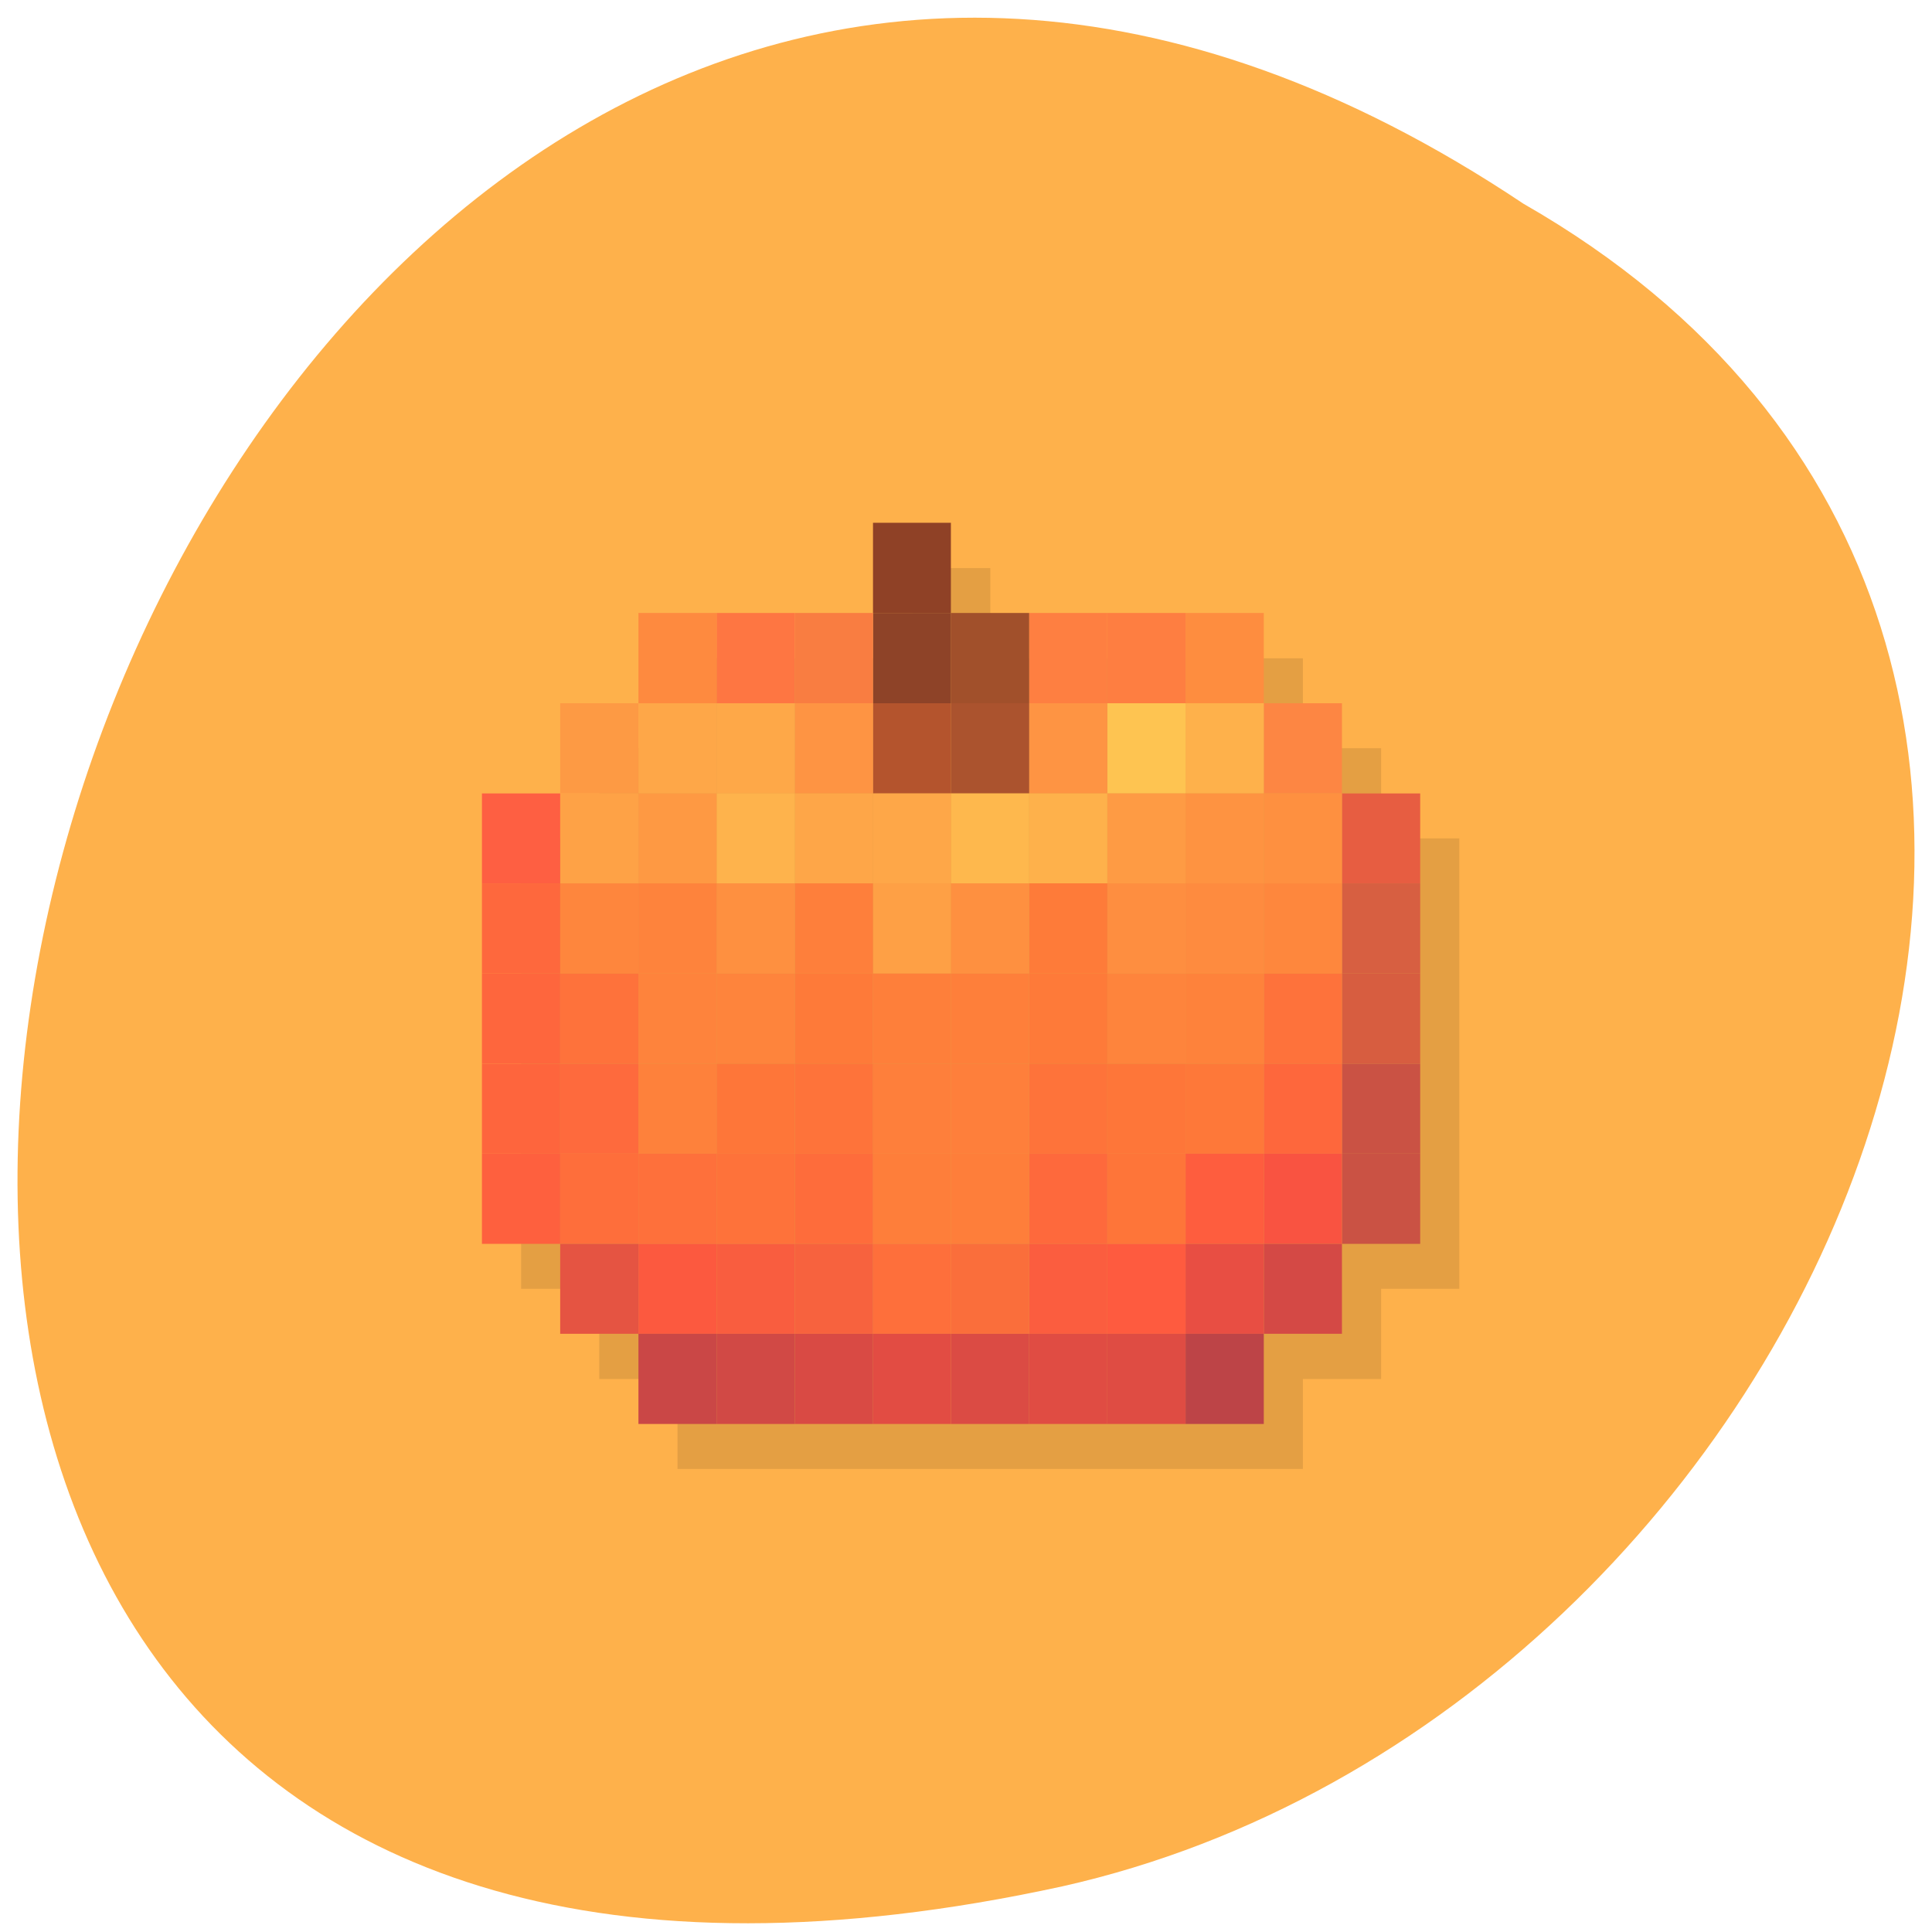 
<svg xmlns="http://www.w3.org/2000/svg" xmlns:xlink="http://www.w3.org/1999/xlink" width="22px" height="22px" viewBox="0 0 22 22" version="1.1">
<g id="surface1">
<path style=" stroke:none;fill-rule:nonzero;fill:rgb(99.608%,69.412%,29.412%);fill-opacity:1;" d="M 17.348 2.32 C 1.109 -8.531 -8.895 26.062 12.098 21.48 C 20.777 19.531 26.039 7.293 17.348 2.32 "/>
<path style=" stroke:none;fill-rule:nonzero;fill:rgb(0%,0%,0%);fill-opacity:0.102;" d="M 10.387 6.469 L 10.387 7.496 L 7.715 7.496 L 7.715 8.52 L 6.824 8.52 L 6.824 9.547 L 5.934 9.547 L 5.934 14.676 L 6.824 14.676 L 6.824 15.703 L 7.715 15.703 L 7.715 16.727 L 14.836 16.727 L 14.836 15.703 L 15.727 15.703 L 15.727 14.676 L 16.617 14.676 L 16.617 9.547 L 15.727 9.547 L 15.727 8.52 L 14.836 8.52 L 14.836 7.496 L 11.277 7.496 L 11.277 6.469 Z M 10.387 6.469 "/>
<path style=" stroke:none;fill-rule:nonzero;fill:rgb(56.078%,25.49%,14.902%);fill-opacity:1;" d="M 9.941 5.953 L 10.828 5.953 L 10.828 6.98 L 9.941 6.98 Z M 9.941 5.953 "/>
<path style=" stroke:none;fill-rule:nonzero;fill:rgb(99.608%,55.294%,24.706%);fill-opacity:1;" d="M 13.5 6.98 L 14.391 6.98 L 14.391 8.008 L 13.5 8.008 Z M 13.5 6.98 "/>
<path style=" stroke:none;fill-rule:nonzero;fill:rgb(99.608%,49.412%,25.49%);fill-opacity:1;" d="M 12.609 6.98 L 13.5 6.98 L 13.5 8.008 L 12.609 8.008 Z M 12.609 6.98 "/>
<path style=" stroke:none;fill-rule:nonzero;fill:rgb(99.608%,49.804%,25.49%);fill-opacity:1;" d="M 11.719 6.98 L 12.609 6.98 L 12.609 8.008 L 11.719 8.008 Z M 11.719 6.98 "/>
<path style=" stroke:none;fill-rule:nonzero;fill:rgb(63.137%,31.373%,16.863%);fill-opacity:1;" d="M 10.828 6.98 L 11.719 6.98 L 11.719 8.008 L 10.828 8.008 Z M 10.828 6.98 "/>
<path style=" stroke:none;fill-rule:nonzero;fill:rgb(55.686%,26.275%,15.686%);fill-opacity:1;" d="M 9.941 6.98 L 10.828 6.98 L 10.828 8.008 L 9.941 8.008 Z M 9.941 6.98 "/>
<path style=" stroke:none;fill-rule:nonzero;fill:rgb(97.647%,49.02%,25.49%);fill-opacity:1;" d="M 9.051 6.98 L 9.941 6.98 L 9.941 8.008 L 9.051 8.008 Z M 9.051 6.98 "/>
<path style=" stroke:none;fill-rule:nonzero;fill:rgb(99.608%,46.275%,25.882%);fill-opacity:1;" d="M 8.16 6.98 L 9.051 6.98 L 9.051 8.008 L 8.16 8.008 Z M 8.16 6.98 "/>
<path style=" stroke:none;fill-rule:nonzero;fill:rgb(99.608%,54.118%,24.706%);fill-opacity:1;" d="M 7.27 6.98 L 8.16 6.98 L 8.16 8.008 L 7.27 8.008 Z M 7.27 6.98 "/>
<path style=" stroke:none;fill-rule:nonzero;fill:rgb(99.216%,52.549%,26.275%);fill-opacity:1;" d="M 14.391 8.008 L 15.281 8.008 L 15.281 9.035 L 14.391 9.035 Z M 14.391 8.008 "/>
<path style=" stroke:none;fill-rule:nonzero;fill:rgb(99.608%,69.412%,29.412%);fill-opacity:1;" d="M 13.5 8.008 L 14.391 8.008 L 14.391 9.035 L 13.5 9.035 Z M 13.5 8.008 "/>
<path style=" stroke:none;fill-rule:nonzero;fill:rgb(99.608%,76.863%,31.765%);fill-opacity:1;" d="M 12.609 8.008 L 13.5 8.008 L 13.5 9.035 L 12.609 9.035 Z M 12.609 8.008 "/>
<path style=" stroke:none;fill-rule:nonzero;fill:rgb(99.608%,58.039%,26.275%);fill-opacity:1;" d="M 11.719 8.008 L 12.609 8.008 L 12.609 9.035 L 11.719 9.035 Z M 11.719 8.008 "/>
<path style=" stroke:none;fill-rule:nonzero;fill:rgb(67.059%,32.549%,18.039%);fill-opacity:1;" d="M 10.828 8.008 L 11.719 8.008 L 11.719 9.035 L 10.828 9.035 Z M 10.828 8.008 "/>
<path style=" stroke:none;fill-rule:nonzero;fill:rgb(70.588%,32.941%,17.647%);fill-opacity:1;" d="M 9.941 8.008 L 10.828 8.008 L 10.828 9.035 L 9.941 9.035 Z M 9.941 8.008 "/>
<path style=" stroke:none;fill-rule:nonzero;fill:rgb(99.608%,58.039%,26.275%);fill-opacity:1;" d="M 9.051 8.008 L 9.941 8.008 L 9.941 9.035 L 9.051 9.035 Z M 9.051 8.008 "/>
<path style=" stroke:none;fill-rule:nonzero;fill:rgb(99.608%,65.882%,28.235%);fill-opacity:1;" d="M 8.16 8.008 L 9.051 8.008 L 9.051 9.035 L 8.16 9.035 Z M 8.16 8.008 "/>
<path style=" stroke:none;fill-rule:nonzero;fill:rgb(99.608%,65.49%,28.235%);fill-opacity:1;" d="M 7.27 8.008 L 8.16 8.008 L 8.16 9.035 L 7.27 9.035 Z M 7.27 8.008 "/>
<path style=" stroke:none;fill-rule:nonzero;fill:rgb(99.216%,60.392%,26.667%);fill-opacity:1;" d="M 6.379 8.008 L 7.27 8.008 L 7.27 9.035 L 6.379 9.035 Z M 6.379 8.008 "/>
<path style=" stroke:none;fill-rule:nonzero;fill:rgb(90.588%,36.471%,25.49%);fill-opacity:1;" d="M 15.281 9.035 L 16.172 9.035 L 16.172 10.059 L 15.281 10.059 Z M 15.281 9.035 "/>
<path style=" stroke:none;fill-rule:nonzero;fill:rgb(99.608%,56.471%,25.098%);fill-opacity:1;" d="M 14.391 9.035 L 15.281 9.035 L 15.281 10.059 L 14.391 10.059 Z M 14.391 9.035 "/>
<path style=" stroke:none;fill-rule:nonzero;fill:rgb(99.608%,57.647%,25.49%);fill-opacity:1;" d="M 13.5 9.035 L 14.391 9.035 L 14.391 10.059 L 13.5 10.059 Z M 13.5 9.035 "/>
<path style=" stroke:none;fill-rule:nonzero;fill:rgb(99.608%,60.784%,26.667%);fill-opacity:1;" d="M 12.609 9.035 L 13.5 9.035 L 13.5 10.059 L 12.609 10.059 Z M 12.609 9.035 "/>
<path style=" stroke:none;fill-rule:nonzero;fill:rgb(99.608%,69.412%,29.412%);fill-opacity:1;" d="M 11.719 9.035 L 12.609 9.035 L 12.609 10.059 L 11.719 10.059 Z M 11.719 9.035 "/>
<path style=" stroke:none;fill-rule:nonzero;fill:rgb(99.608%,72.157%,30.196%);fill-opacity:1;" d="M 10.828 9.035 L 11.719 9.035 L 11.719 10.059 L 10.828 10.059 Z M 10.828 9.035 "/>
<path style=" stroke:none;fill-rule:nonzero;fill:rgb(99.608%,65.49%,28.235%);fill-opacity:1;" d="M 9.941 9.035 L 10.828 9.035 L 10.828 10.059 L 9.941 10.059 Z M 9.941 9.035 "/>
<path style=" stroke:none;fill-rule:nonzero;fill:rgb(99.608%,65.098%,28.235%);fill-opacity:1;" d="M 9.051 9.035 L 9.941 9.035 L 9.941 10.059 L 9.051 10.059 Z M 9.051 9.035 "/>
<path style=" stroke:none;fill-rule:nonzero;fill:rgb(99.608%,70.196%,29.804%);fill-opacity:1;" d="M 8.16 9.035 L 9.051 9.035 L 9.051 10.059 L 8.16 10.059 Z M 8.16 9.035 "/>
<path style=" stroke:none;fill-rule:nonzero;fill:rgb(99.608%,60%,26.275%);fill-opacity:1;" d="M 7.27 9.035 L 8.16 9.035 L 8.16 10.059 L 7.27 10.059 Z M 7.27 9.035 "/>
<path style=" stroke:none;fill-rule:nonzero;fill:rgb(99.608%,63.529%,27.451%);fill-opacity:1;" d="M 6.379 9.035 L 7.27 9.035 L 7.27 10.059 L 6.379 10.059 Z M 6.379 9.035 "/>
<path style=" stroke:none;fill-rule:nonzero;fill:rgb(99.608%,37.255%,25.882%);fill-opacity:1;" d="M 5.488 9.035 L 6.379 9.035 L 6.379 10.059 L 5.488 10.059 Z M 5.488 9.035 "/>
<path style=" stroke:none;fill-rule:nonzero;fill:rgb(84.314%,37.255%,25.49%);fill-opacity:1;" d="M 15.281 10.059 L 16.172 10.059 L 16.172 11.086 L 15.281 11.086 Z M 15.281 10.059 "/>
<path style=" stroke:none;fill-rule:nonzero;fill:rgb(99.608%,52.941%,23.922%);fill-opacity:1;" d="M 14.391 10.059 L 15.281 10.059 L 15.281 11.086 L 14.391 11.086 Z M 14.391 10.059 "/>
<path style=" stroke:none;fill-rule:nonzero;fill:rgb(99.608%,54.51%,24.706%);fill-opacity:1;" d="M 13.5 10.059 L 14.391 10.059 L 14.391 11.086 L 13.5 11.086 Z M 13.5 10.059 "/>
<path style=" stroke:none;fill-rule:nonzero;fill:rgb(99.608%,55.686%,25.098%);fill-opacity:1;" d="M 12.609 10.059 L 13.5 10.059 L 13.5 11.086 L 12.609 11.086 Z M 12.609 10.059 "/>
<path style=" stroke:none;fill-rule:nonzero;fill:rgb(99.608%,48.235%,22.353%);fill-opacity:1;" d="M 11.719 10.059 L 12.609 10.059 L 12.609 11.086 L 11.719 11.086 Z M 11.719 10.059 "/>
<path style=" stroke:none;fill-rule:nonzero;fill:rgb(99.608%,56.471%,25.098%);fill-opacity:1;" d="M 10.828 10.059 L 11.719 10.059 L 11.719 11.086 L 10.828 11.086 Z M 10.828 10.059 "/>
<path style=" stroke:none;fill-rule:nonzero;fill:rgb(99.608%,62.745%,27.059%);fill-opacity:1;" d="M 9.941 10.059 L 10.828 10.059 L 10.828 11.086 L 9.941 11.086 Z M 9.941 10.059 "/>
<path style=" stroke:none;fill-rule:nonzero;fill:rgb(99.608%,49.804%,23.137%);fill-opacity:1;" d="M 9.051 10.059 L 9.941 10.059 L 9.941 11.086 L 9.051 11.086 Z M 9.051 10.059 "/>
<path style=" stroke:none;fill-rule:nonzero;fill:rgb(99.608%,56.471%,25.098%);fill-opacity:1;" d="M 8.16 10.059 L 9.051 10.059 L 9.051 11.086 L 8.16 11.086 Z M 8.16 10.059 "/>
<path style=" stroke:none;fill-rule:nonzero;fill:rgb(99.608%,51.373%,23.529%);fill-opacity:1;" d="M 7.27 10.059 L 8.16 10.059 L 8.16 11.086 L 7.27 11.086 Z M 7.27 10.059 "/>
<path style=" stroke:none;fill-rule:nonzero;fill:rgb(99.608%,52.549%,23.922%);fill-opacity:1;" d="M 6.379 10.059 L 7.27 10.059 L 7.27 11.086 L 6.379 11.086 Z M 6.379 10.059 "/>
<path style=" stroke:none;fill-rule:nonzero;fill:rgb(99.608%,40.784%,23.922%);fill-opacity:1;" d="M 5.488 10.059 L 6.379 10.059 L 6.379 11.086 L 5.488 11.086 Z M 5.488 10.059 "/>
<path style=" stroke:none;fill-rule:nonzero;fill:rgb(84.314%,36.471%,25.098%);fill-opacity:1;" d="M 15.281 11.086 L 16.172 11.086 L 16.172 12.113 L 15.281 12.113 Z M 15.281 11.086 "/>
<path style=" stroke:none;fill-rule:nonzero;fill:rgb(99.608%,44.706%,23.137%);fill-opacity:1;" d="M 14.391 11.086 L 15.281 11.086 L 15.281 12.113 L 14.391 12.113 Z M 14.391 11.086 "/>
<path style=" stroke:none;fill-rule:nonzero;fill:rgb(99.608%,50.98%,23.137%);fill-opacity:1;" d="M 13.5 11.086 L 14.391 11.086 L 14.391 12.113 L 13.5 12.113 Z M 13.5 11.086 "/>
<path style=" stroke:none;fill-rule:nonzero;fill:rgb(99.608%,51.765%,23.529%);fill-opacity:1;" d="M 12.609 11.086 L 13.5 11.086 L 13.5 12.113 L 12.609 12.113 Z M 12.609 11.086 "/>
<path style=" stroke:none;fill-rule:nonzero;fill:rgb(99.608%,47.843%,22.353%);fill-opacity:1;" d="M 11.719 11.086 L 12.609 11.086 L 12.609 12.113 L 11.719 12.113 Z M 11.719 11.086 "/>
<path style=" stroke:none;fill-rule:nonzero;fill:rgb(99.608%,49.804%,22.745%);fill-opacity:1;" d="M 10.828 11.086 L 11.719 11.086 L 11.719 12.113 L 10.828 12.113 Z M 10.828 11.086 "/>
<path style=" stroke:none;fill-rule:nonzero;fill:rgb(99.608%,49.804%,22.745%);fill-opacity:1;" d="M 9.941 11.086 L 10.828 11.086 L 10.828 12.113 L 9.941 12.113 Z M 9.941 11.086 "/>
<path style=" stroke:none;fill-rule:nonzero;fill:rgb(99.608%,47.843%,22.353%);fill-opacity:1;" d="M 9.051 11.086 L 9.941 11.086 L 9.941 12.113 L 9.051 12.113 Z M 9.051 11.086 "/>
<path style=" stroke:none;fill-rule:nonzero;fill:rgb(99.608%,51.765%,23.529%);fill-opacity:1;" d="M 8.16 11.086 L 9.051 11.086 L 9.051 12.113 L 8.16 12.113 Z M 8.16 11.086 "/>
<path style=" stroke:none;fill-rule:nonzero;fill:rgb(99.608%,51.373%,23.529%);fill-opacity:1;" d="M 7.27 11.086 L 8.16 11.086 L 8.16 12.113 L 7.27 12.113 Z M 7.27 11.086 "/>
<path style=" stroke:none;fill-rule:nonzero;fill:rgb(99.608%,44.706%,23.137%);fill-opacity:1;" d="M 6.379 11.086 L 7.27 11.086 L 7.27 12.113 L 6.379 12.113 Z M 6.379 11.086 "/>
<path style=" stroke:none;fill-rule:nonzero;fill:rgb(99.608%,40%,23.922%);fill-opacity:1;" d="M 5.488 11.086 L 6.379 11.086 L 6.379 12.113 L 5.488 12.113 Z M 5.488 11.086 "/>
<path style=" stroke:none;fill-rule:nonzero;fill:rgb(79.216%,32.157%,26.667%);fill-opacity:1;" d="M 15.281 12.113 L 16.172 12.113 L 16.172 13.137 L 15.281 13.137 Z M 15.281 12.113 "/>
<path style=" stroke:none;fill-rule:nonzero;fill:rgb(99.608%,40.392%,23.529%);fill-opacity:1;" d="M 14.391 12.113 L 15.281 12.113 L 15.281 13.137 L 14.391 13.137 Z M 14.391 12.113 "/>
<path style=" stroke:none;fill-rule:nonzero;fill:rgb(99.608%,47.059%,22.353%);fill-opacity:1;" d="M 13.5 12.113 L 14.391 12.113 L 14.391 13.137 L 13.5 13.137 Z M 13.5 12.113 "/>
<path style=" stroke:none;fill-rule:nonzero;fill:rgb(99.608%,46.275%,22.353%);fill-opacity:1;" d="M 12.609 12.113 L 13.5 12.113 L 13.5 13.137 L 12.609 13.137 Z M 12.609 12.113 "/>
<path style=" stroke:none;fill-rule:nonzero;fill:rgb(99.608%,45.098%,22.745%);fill-opacity:1;" d="M 11.719 12.113 L 12.609 12.113 L 12.609 13.137 L 11.719 13.137 Z M 11.719 12.113 "/>
<path style=" stroke:none;fill-rule:nonzero;fill:rgb(99.608%,49.804%,23.137%);fill-opacity:1;" d="M 10.828 12.113 L 11.719 12.113 L 11.719 13.137 L 10.828 13.137 Z M 10.828 12.113 "/>
<path style=" stroke:none;fill-rule:nonzero;fill:rgb(99.608%,49.804%,23.137%);fill-opacity:1;" d="M 9.941 12.113 L 10.828 12.113 L 10.828 13.137 L 9.941 13.137 Z M 9.941 12.113 "/>
<path style=" stroke:none;fill-rule:nonzero;fill:rgb(99.608%,45.098%,22.745%);fill-opacity:1;" d="M 9.051 12.113 L 9.941 12.113 L 9.941 13.137 L 9.051 13.137 Z M 9.051 12.113 "/>
<path style=" stroke:none;fill-rule:nonzero;fill:rgb(99.608%,46.275%,22.353%);fill-opacity:1;" d="M 8.16 12.113 L 9.051 12.113 L 9.051 13.137 L 8.16 13.137 Z M 8.16 12.113 "/>
<path style=" stroke:none;fill-rule:nonzero;fill:rgb(99.608%,50.588%,23.137%);fill-opacity:1;" d="M 7.27 12.113 L 8.16 12.113 L 8.16 13.137 L 7.27 13.137 Z M 7.27 12.113 "/>
<path style=" stroke:none;fill-rule:nonzero;fill:rgb(99.608%,41.569%,23.922%);fill-opacity:1;" d="M 6.379 12.113 L 7.27 12.113 L 7.27 13.137 L 6.379 13.137 Z M 6.379 12.113 "/>
<path style=" stroke:none;fill-rule:nonzero;fill:rgb(99.608%,39.608%,23.922%);fill-opacity:1;" d="M 5.488 12.113 L 6.379 12.113 L 6.379 13.137 L 5.488 13.137 Z M 5.488 12.113 "/>
<path style=" stroke:none;fill-rule:nonzero;fill:rgb(79.216%,32.157%,26.667%);fill-opacity:1;" d="M 15.281 13.137 L 16.172 13.137 L 16.172 14.164 L 15.281 14.164 Z M 15.281 13.137 "/>
<path style=" stroke:none;fill-rule:nonzero;fill:rgb(97.647%,32.549%,25.49%);fill-opacity:1;" d="M 14.391 13.137 L 15.281 13.137 L 15.281 14.164 L 14.391 14.164 Z M 14.391 13.137 "/>
<path style=" stroke:none;fill-rule:nonzero;fill:rgb(99.608%,36.471%,24.314%);fill-opacity:1;" d="M 13.5 13.137 L 14.391 13.137 L 14.391 14.164 L 13.5 14.164 Z M 13.5 13.137 "/>
<path style=" stroke:none;fill-rule:nonzero;fill:rgb(99.608%,45.882%,22.353%);fill-opacity:1;" d="M 12.609 13.137 L 13.5 13.137 L 13.5 14.164 L 12.609 14.164 Z M 12.609 13.137 "/>
<path style=" stroke:none;fill-rule:nonzero;fill:rgb(99.608%,41.176%,23.529%);fill-opacity:1;" d="M 11.719 13.137 L 12.609 13.137 L 12.609 14.164 L 11.719 14.164 Z M 11.719 13.137 "/>
<path style=" stroke:none;fill-rule:nonzero;fill:rgb(99.608%,49.412%,22.745%);fill-opacity:1;" d="M 10.828 13.137 L 11.719 13.137 L 11.719 14.164 L 10.828 14.164 Z M 10.828 13.137 "/>
<path style=" stroke:none;fill-rule:nonzero;fill:rgb(99.608%,49.412%,22.745%);fill-opacity:1;" d="M 9.941 13.137 L 10.828 13.137 L 10.828 14.164 L 9.941 14.164 Z M 9.941 13.137 "/>
<path style=" stroke:none;fill-rule:nonzero;fill:rgb(99.608%,42.353%,23.137%);fill-opacity:1;" d="M 9.051 13.137 L 9.941 13.137 L 9.941 14.164 L 9.051 14.164 Z M 9.051 13.137 "/>
<path style=" stroke:none;fill-rule:nonzero;fill:rgb(99.608%,44.706%,22.745%);fill-opacity:1;" d="M 8.16 13.137 L 9.051 13.137 L 9.051 14.164 L 8.16 14.164 Z M 8.16 13.137 "/>
<path style=" stroke:none;fill-rule:nonzero;fill:rgb(99.608%,43.922%,23.137%);fill-opacity:1;" d="M 7.27 13.137 L 8.16 13.137 L 8.16 14.164 L 7.27 14.164 Z M 7.27 13.137 "/>
<path style=" stroke:none;fill-rule:nonzero;fill:rgb(99.608%,43.137%,23.137%);fill-opacity:1;" d="M 6.379 13.137 L 7.27 13.137 L 7.27 14.164 L 6.379 14.164 Z M 6.379 13.137 "/>
<path style=" stroke:none;fill-rule:nonzero;fill:rgb(99.608%,37.647%,24.314%);fill-opacity:1;" d="M 5.488 13.137 L 6.379 13.137 L 6.379 14.164 L 5.488 14.164 Z M 5.488 13.137 "/>
<path style=" stroke:none;fill-rule:nonzero;fill:rgb(83.137%,28.627%,27.059%);fill-opacity:1;" d="M 14.391 14.164 L 15.281 14.164 L 15.281 15.188 L 14.391 15.188 Z M 14.391 14.164 "/>
<path style=" stroke:none;fill-rule:nonzero;fill:rgb(90.98%,30.588%,26.275%);fill-opacity:1;" d="M 13.5 14.164 L 14.391 14.164 L 14.391 15.188 L 13.5 15.188 Z M 13.5 14.164 "/>
<path style=" stroke:none;fill-rule:nonzero;fill:rgb(99.608%,35.686%,24.706%);fill-opacity:1;" d="M 12.609 14.164 L 13.5 14.164 L 13.5 15.188 L 12.609 15.188 Z M 12.609 14.164 "/>
<path style=" stroke:none;fill-rule:nonzero;fill:rgb(98.431%,36.471%,24.706%);fill-opacity:1;" d="M 11.719 14.164 L 12.609 14.164 L 12.609 15.188 L 11.719 15.188 Z M 11.719 14.164 "/>
<path style=" stroke:none;fill-rule:nonzero;fill:rgb(98.039%,43.137%,23.137%);fill-opacity:1;" d="M 10.828 14.164 L 11.719 14.164 L 11.719 15.188 L 10.828 15.188 Z M 10.828 14.164 "/>
<path style=" stroke:none;fill-rule:nonzero;fill:rgb(99.608%,43.529%,23.137%);fill-opacity:1;" d="M 9.941 14.164 L 10.828 14.164 L 10.828 15.188 L 9.941 15.188 Z M 9.941 14.164 "/>
<path style=" stroke:none;fill-rule:nonzero;fill:rgb(96.863%,38.431%,24.314%);fill-opacity:1;" d="M 9.051 14.164 L 9.941 14.164 L 9.941 15.188 L 9.051 15.188 Z M 9.051 14.164 "/>
<path style=" stroke:none;fill-rule:nonzero;fill:rgb(97.647%,36.471%,24.706%);fill-opacity:1;" d="M 8.16 14.164 L 9.051 14.164 L 9.051 15.188 L 8.16 15.188 Z M 8.16 14.164 "/>
<path style=" stroke:none;fill-rule:nonzero;fill:rgb(98.824%,34.902%,24.706%);fill-opacity:1;" d="M 7.27 14.164 L 8.16 14.164 L 8.16 15.188 L 7.27 15.188 Z M 7.27 14.164 "/>
<path style=" stroke:none;fill-rule:nonzero;fill:rgb(89.804%,32.941%,25.882%);fill-opacity:1;" d="M 6.379 14.164 L 7.27 14.164 L 7.27 15.188 L 6.379 15.188 Z M 6.379 14.164 "/>
<path style=" stroke:none;fill-rule:nonzero;fill:rgb(74.118%,26.667%,27.843%);fill-opacity:1;" d="M 13.5 15.188 L 14.391 15.188 L 14.391 16.215 L 13.5 16.215 Z M 13.5 15.188 "/>
<path style=" stroke:none;fill-rule:nonzero;fill:rgb(87.451%,29.804%,26.275%);fill-opacity:1;" d="M 12.609 15.188 L 13.5 15.188 L 13.5 16.215 L 12.609 16.215 Z M 12.609 15.188 "/>
<path style=" stroke:none;fill-rule:nonzero;fill:rgb(87.843%,29.804%,26.275%);fill-opacity:1;" d="M 11.719 15.188 L 12.609 15.188 L 12.609 16.215 L 11.719 16.215 Z M 11.719 15.188 "/>
<path style=" stroke:none;fill-rule:nonzero;fill:rgb(85.882%,29.412%,26.667%);fill-opacity:1;" d="M 10.828 15.188 L 11.719 15.188 L 11.719 16.215 L 10.828 16.215 Z M 10.828 15.188 "/>
<path style=" stroke:none;fill-rule:nonzero;fill:rgb(88.627%,29.804%,26.275%);fill-opacity:1;" d="M 9.941 15.188 L 10.828 15.188 L 10.828 16.215 L 9.941 16.215 Z M 9.941 15.188 "/>
<path style=" stroke:none;fill-rule:nonzero;fill:rgb(85.098%,29.02%,26.667%);fill-opacity:1;" d="M 9.051 15.188 L 9.941 15.188 L 9.941 16.215 L 9.051 16.215 Z M 9.051 15.188 "/>
<path style=" stroke:none;fill-rule:nonzero;fill:rgb(81.961%,28.627%,27.059%);fill-opacity:1;" d="M 8.16 15.188 L 9.051 15.188 L 9.051 16.215 L 8.16 16.215 Z M 8.16 15.188 "/>
<path style=" stroke:none;fill-rule:nonzero;fill:rgb(79.216%,27.843%,27.451%);fill-opacity:1;" d="M 7.27 15.188 L 8.16 15.188 L 8.16 16.215 L 7.27 16.215 Z M 7.27 15.188 "/>
</g>
</svg>
